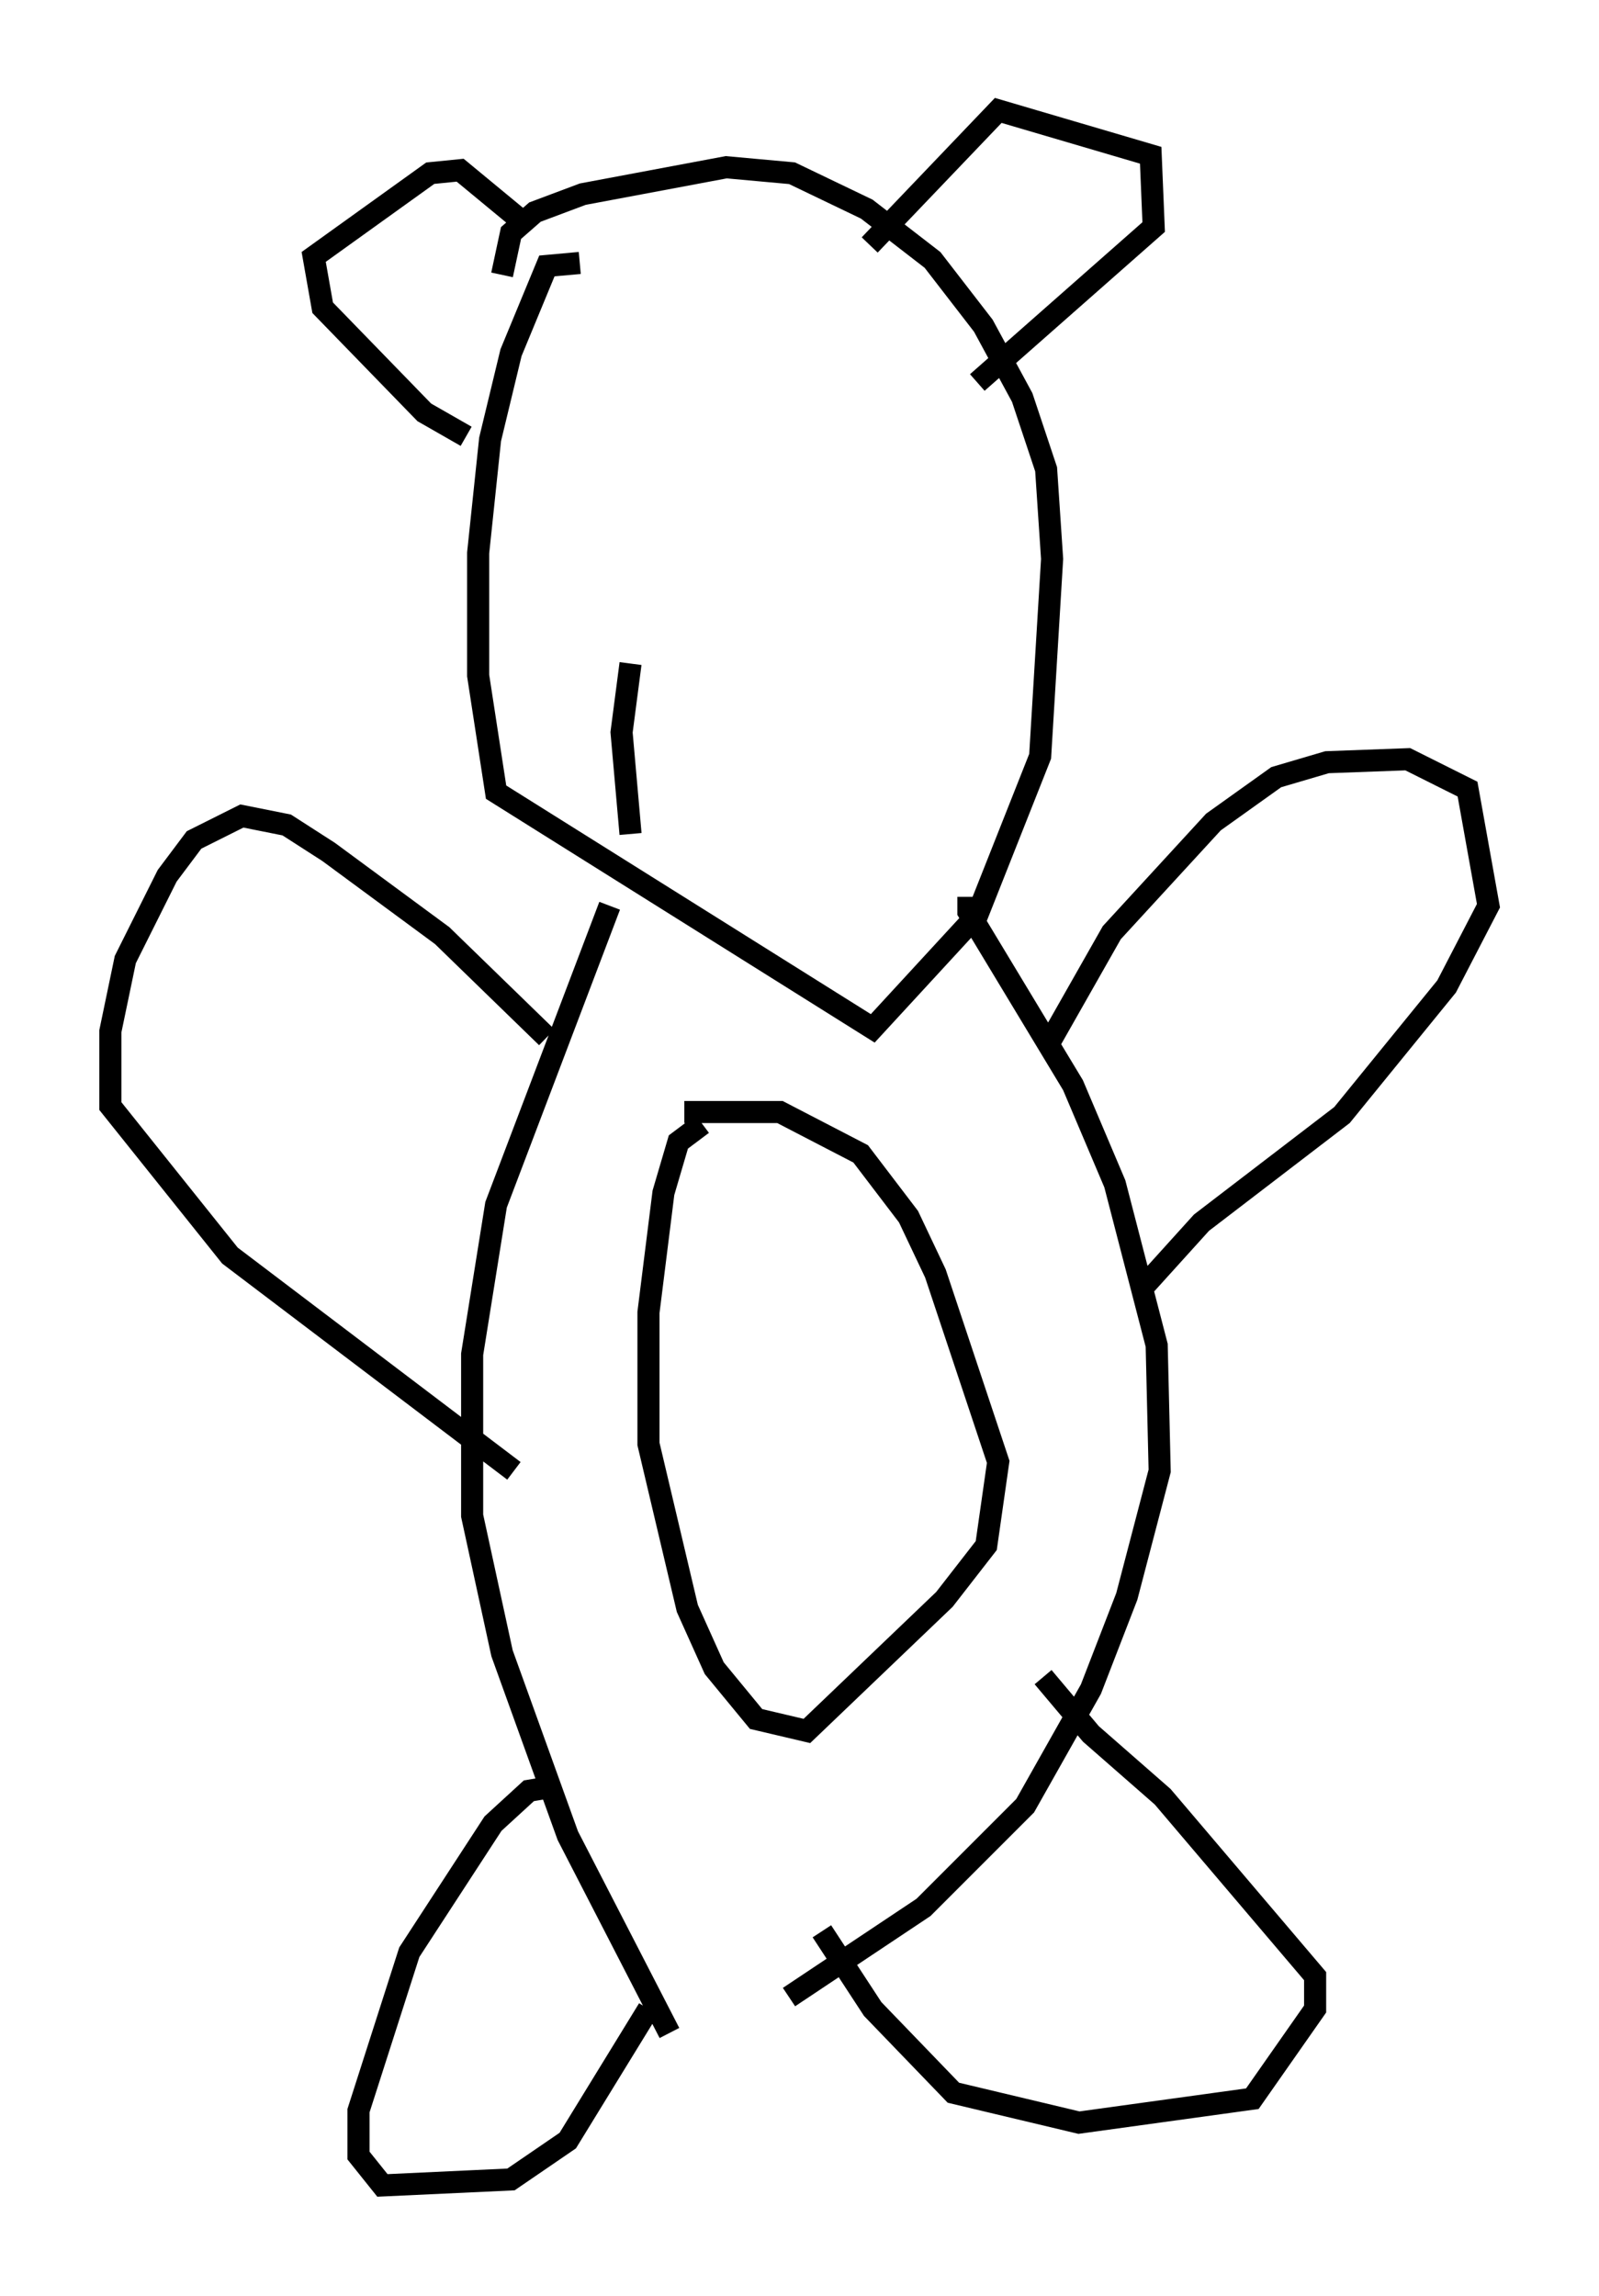 <?xml version="1.0" encoding="utf-8" ?>
<svg baseProfile="full" height="103.91" version="1.1" width="72.381" xmlns="http://www.w3.org/2000/svg" xmlns:ev="http://www.w3.org/2001/xml-events" xmlns:xlink="http://www.w3.org/1999/xlink"><defs /><rect fill="white" height="103.91" width="72.381" x="0" y="0" /><path d="M27.327, 12.713 m-1.083, -0.812 l-1.488, 0.135 -1.624, 3.924 l-0.947, 3.924 -0.541, 5.142 l0.0, 5.548 0.812, 5.277 l17.05, 10.69 4.736, -5.142 l2.842, -7.172 0.541, -8.931 l-0.271, -4.059 -1.083, -3.248 l-1.759, -3.248 -2.3, -2.977 l-2.977, -2.3 -3.383, -1.624 l-2.977, -0.271 -6.495, 1.218 l-2.165, 0.812 -1.083, 0.947 l-0.406, 1.894 m4.871, 28.552 l-5.142, 13.532 -1.083, 6.766 l0.0, 7.307 1.353, 6.225 l2.977, 8.254 4.601, 8.931 m13.532, -51.42 l0.0, 0.677 4.736, 7.848 l1.894, 4.465 1.894, 7.307 l0.135, 5.683 -1.488, 5.683 l-1.624, 4.195 -2.977, 5.277 l-4.601, 4.601 -6.089, 4.059 m-3.924, -39.512 l-1.083, 0.812 -0.677, 2.3 l-0.677, 5.413 0.0, 5.954 l1.759, 7.442 1.218, 2.706 l1.894, 2.3 2.3, 0.541 l6.225, -5.954 1.894, -2.436 l0.541, -3.789 -2.842, -8.525 l-1.218, -2.571 -2.165, -2.842 l-3.654, -1.894 -4.33, 0.0 m-6.225, -3.383 l-4.736, -4.601 -5.142, -3.789 l-1.894, -1.218 -2.03, -0.406 l-2.165, 1.083 -1.218, 1.624 l-1.894, 3.789 -0.677, 3.248 l0.0, 3.383 5.413, 6.766 l12.855, 9.743 m24.222, -19.35 l2.842, -5.007 4.601, -5.007 l2.842, -2.03 2.3, -0.677 l3.654, -0.135 2.706, 1.353 l0.947, 5.277 -1.894, 3.654 l-4.736, 5.819 -6.36, 4.871 l-2.571, 2.842 m-27.063, 22.733 l-0.812, 0.135 -1.624, 1.488 l-3.789, 5.819 -2.3, 7.172 l0.0, 2.03 1.083, 1.353 l5.819, -0.271 2.571, -1.759 l3.654, -5.954 m17.862, -15.02 l2.165, 2.571 3.248, 2.842 l6.901, 8.119 0.0, 1.488 l-2.842, 4.059 -7.848, 1.083 l-5.683, -1.353 -3.654, -3.789 l-2.3, -3.518 m-16.103, -67.658 l-1.894, -1.083 -4.601, -4.736 l-0.406, -2.3 5.277, -3.789 l1.353, -0.135 3.112, 2.571 m15.426, 0.812 l5.819, -6.089 6.901, 2.03 l0.135, 3.248 -7.984, 7.036 m-15.697, 12.72 l-0.406, 3.112 0.406, 4.601 " fill="none" stroke="black" stroke-width="1" /></svg>